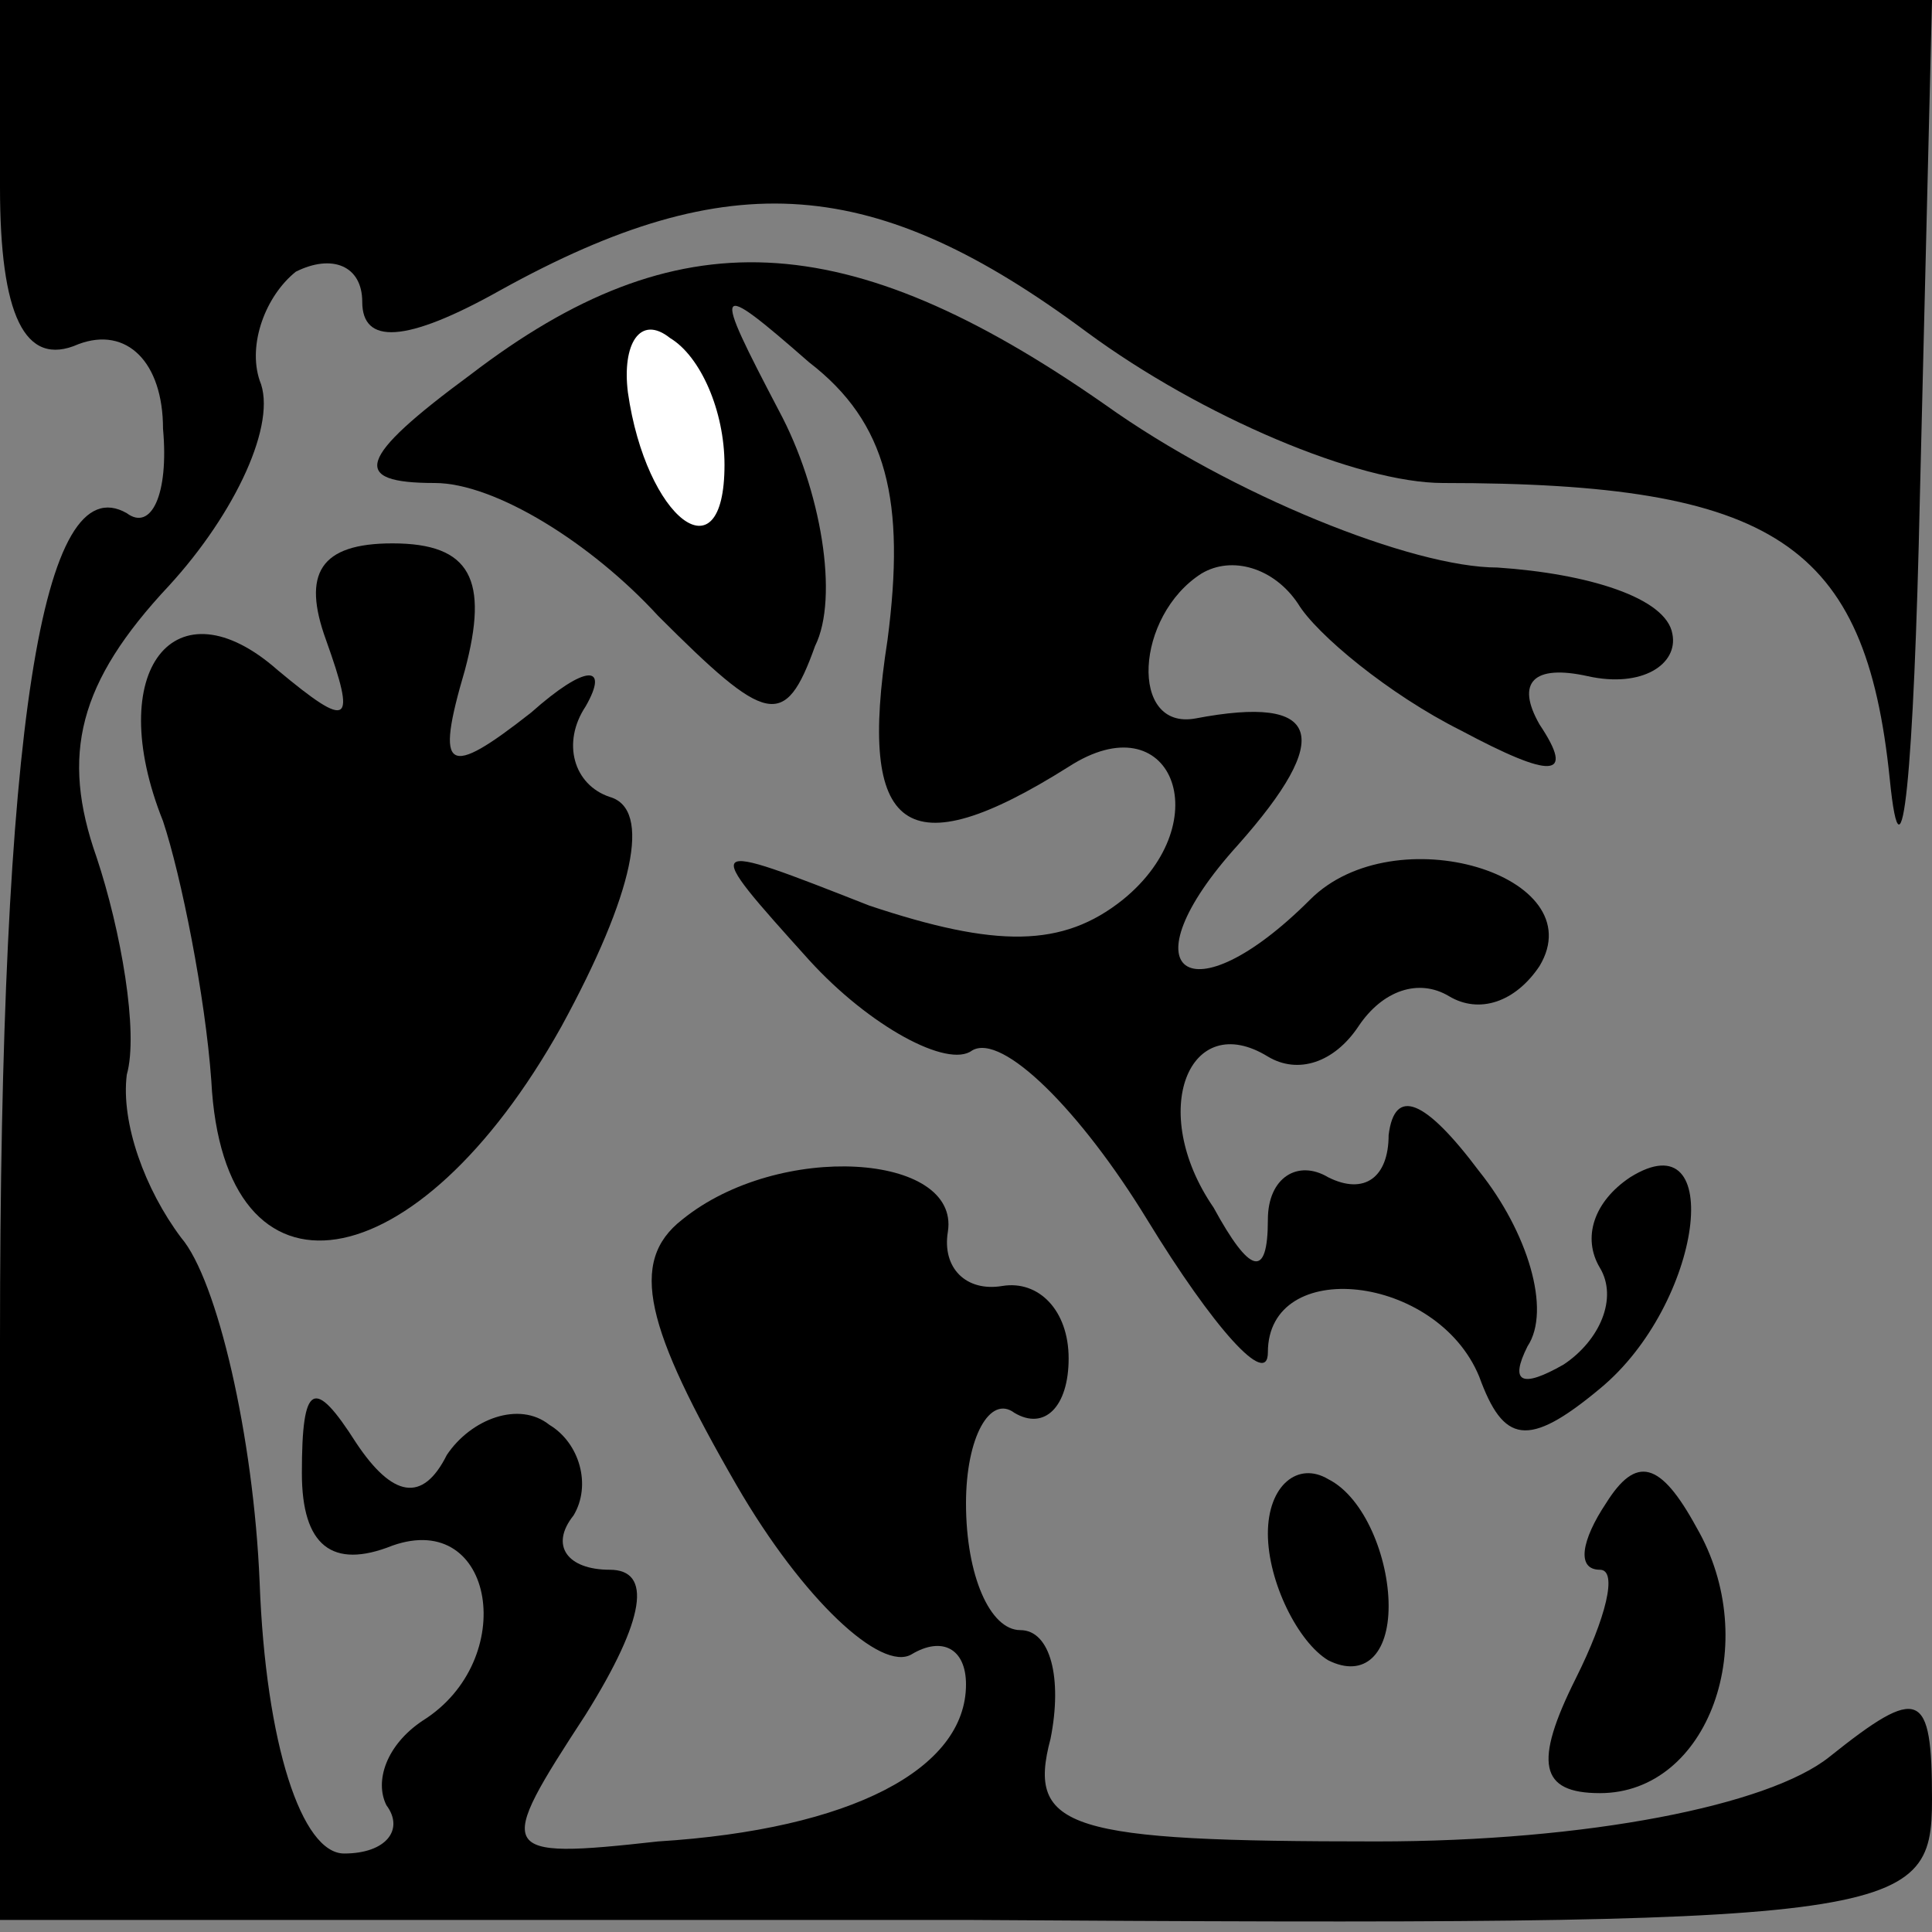 <?xml version="1.0" standalone="no"?>
<!DOCTYPE svg PUBLIC "-//W3C//DTD SVG 20010904//EN"
 "http://www.w3.org/TR/2001/REC-SVG-20010904/DTD/svg10.dtd">
<svg version="1.0" xmlns="http://www.w3.org/2000/svg"
 width="32pt" height="32pt" viewBox="0 0 32 32"
 preserveAspectRatio="xMidYMid meet">
<rect x="0" y="0" width="32" height="32" fill="#808080" stroke="none"/>
<g transform="translate(0,32) scale(0.1,-0.1)"
fill="#000000" stroke="none">
<path fill="#000000" stroke="none" d="M0 289 c0 -21 4 -30 13 -26 8 3 14 -3
14 -14 1 -11 -2 -17 -6 -14 -14 8 -21 -35 -21 -137 l0 -96 160 0 c155 -1 160
0 160 20 0 18 -2 19 -17 7 -10 -8 -40 -14 -75 -14 -51 0 -58 2 -54 17 2 10 0
18 -5 18 -5 0 -9 9 -9 21 0 11 4 18 8 15 5 -3 9 1 9 9 0 8 -5 13 -11 12 -6 -1
-10 3 -9 9 2 13 -28 15 -44 2 -9 -7 -6 -18 9 -44 11 -19 24 -31 29 -28 5 3 9
1 9 -5 0 -14 -19 -24 -51 -26 -27 -3 -27 -2 -12 21 10 16 11 24 4 24 -7 0 -10
4 -6 9 3 5 1 12 -4 15 -5 4 -13 1 -17 -5 -4 -8 -9 -7 -15 2 -7 11 -9 10 -9 -5
0 -12 5 -16 15 -12 17 6 21 -19 5 -29 -6 -4 -8 -10 -6 -14 3 -4 0 -8 -7 -8 -7
0 -13 18 -14 45 -1 24 -7 50 -13 57 -6 8 -10 19 -9 27 2 7 -1 24 -5 36 -6 17
-3 29 12 45 11 12 18 27 15 34 -2 6 1 14 6 18 6 3 11 1 11 -5 0 -7 7 -7 23 2
38 21 62 19 97 -7 19 -14 45 -25 59 -25 55 0 70 -10 74 -49 2 -20 4 1 5 47 l2
82 -160 0 -160 0 0 -31z"/>
<path fill="#000000" stroke="none" d="M78 258 c-19 -14 -20 -18 -6 -18 10 0
26 -10 37 -22 18 -18 21 -19 26 -5 4 8 1 26 -6 39 -11 21 -11 22 5 8 13 -10
16 -23 13 -46 -5 -32 3 -38 30 -21 17 11 25 -9 9 -22 -10 -8 -21 -8 -42 -1
-28 11 -28 11 -10 -9 10 -11 23 -18 27 -15 5 3 18 -10 29 -28 11 -18 20 -28
20 -22 0 16 28 13 35 -4 4 -11 8 -12 20 -2 17 14 21 45 5 35 -6 -4 -8 -10 -5
-15 3 -5 0 -12 -6 -16 -7 -4 -9 -3 -6 3 4 6 0 19 -8 29 -9 12 -14 14 -15 6 0
-7 -4 -10 -10 -7 -5 3 -10 0 -10 -7 0 -10 -3 -9 -9 2 -11 16 -4 33 9 25 5 -3
11 -1 15 5 4 6 10 8 15 5 5 -3 11 -1 15 5 9 15 -24 25 -38 11 -20 -20 -31 -12
-12 9 16 18 14 25 -7 21 -11 -2 -10 17 1 24 5 3 12 1 16 -5 3 -5 15 -15 27
-21 15 -8 19 -8 13 1 -4 7 -1 10 8 8 9 -2 15 2 14 7 -1 6 -14 10 -29 11 -14 0
-44 12 -65 27 -43 30 -71 31 -105 5z"/>
<path fill="#ffffff" stroke="none" d="M120 243 c0 -19 -13 -9 -16 12 -1 8 2
13 7 9 5 -3 9 -12 9 -21z"/>
<path fill="#000000" stroke="none" d="M54 214 c5 -14 4 -15 -8 -5 -17 15 -29
0 -19 -25 3 -9 7 -29 8 -43 2 -39 34 -34 58 9 12 22 15 36 8 38 -6 2 -8 9 -4
15 4 7 0 7 -9 -1 -14 -11 -16 -10 -11 7 4 15 1 21 -12 21 -12 0 -15 -5 -11
-16z"/>
<path fill="#000000" stroke="none" d="M210 66 c0 -8 5 -18 10 -21 6 -3 10 1
10 9 0 8 -4 18 -10 21 -5 3 -10 -1 -10 -9z"/>
<path fill="#000000" stroke="none" d="M266 71 c-4 -6 -5 -11 -1 -11 3 0 1 -8
-4 -18 -7 -14 -6 -19 4 -19 18 0 27 25 16 44 -6 11 -10 12 -15 4z"/>
</g>
</svg>
